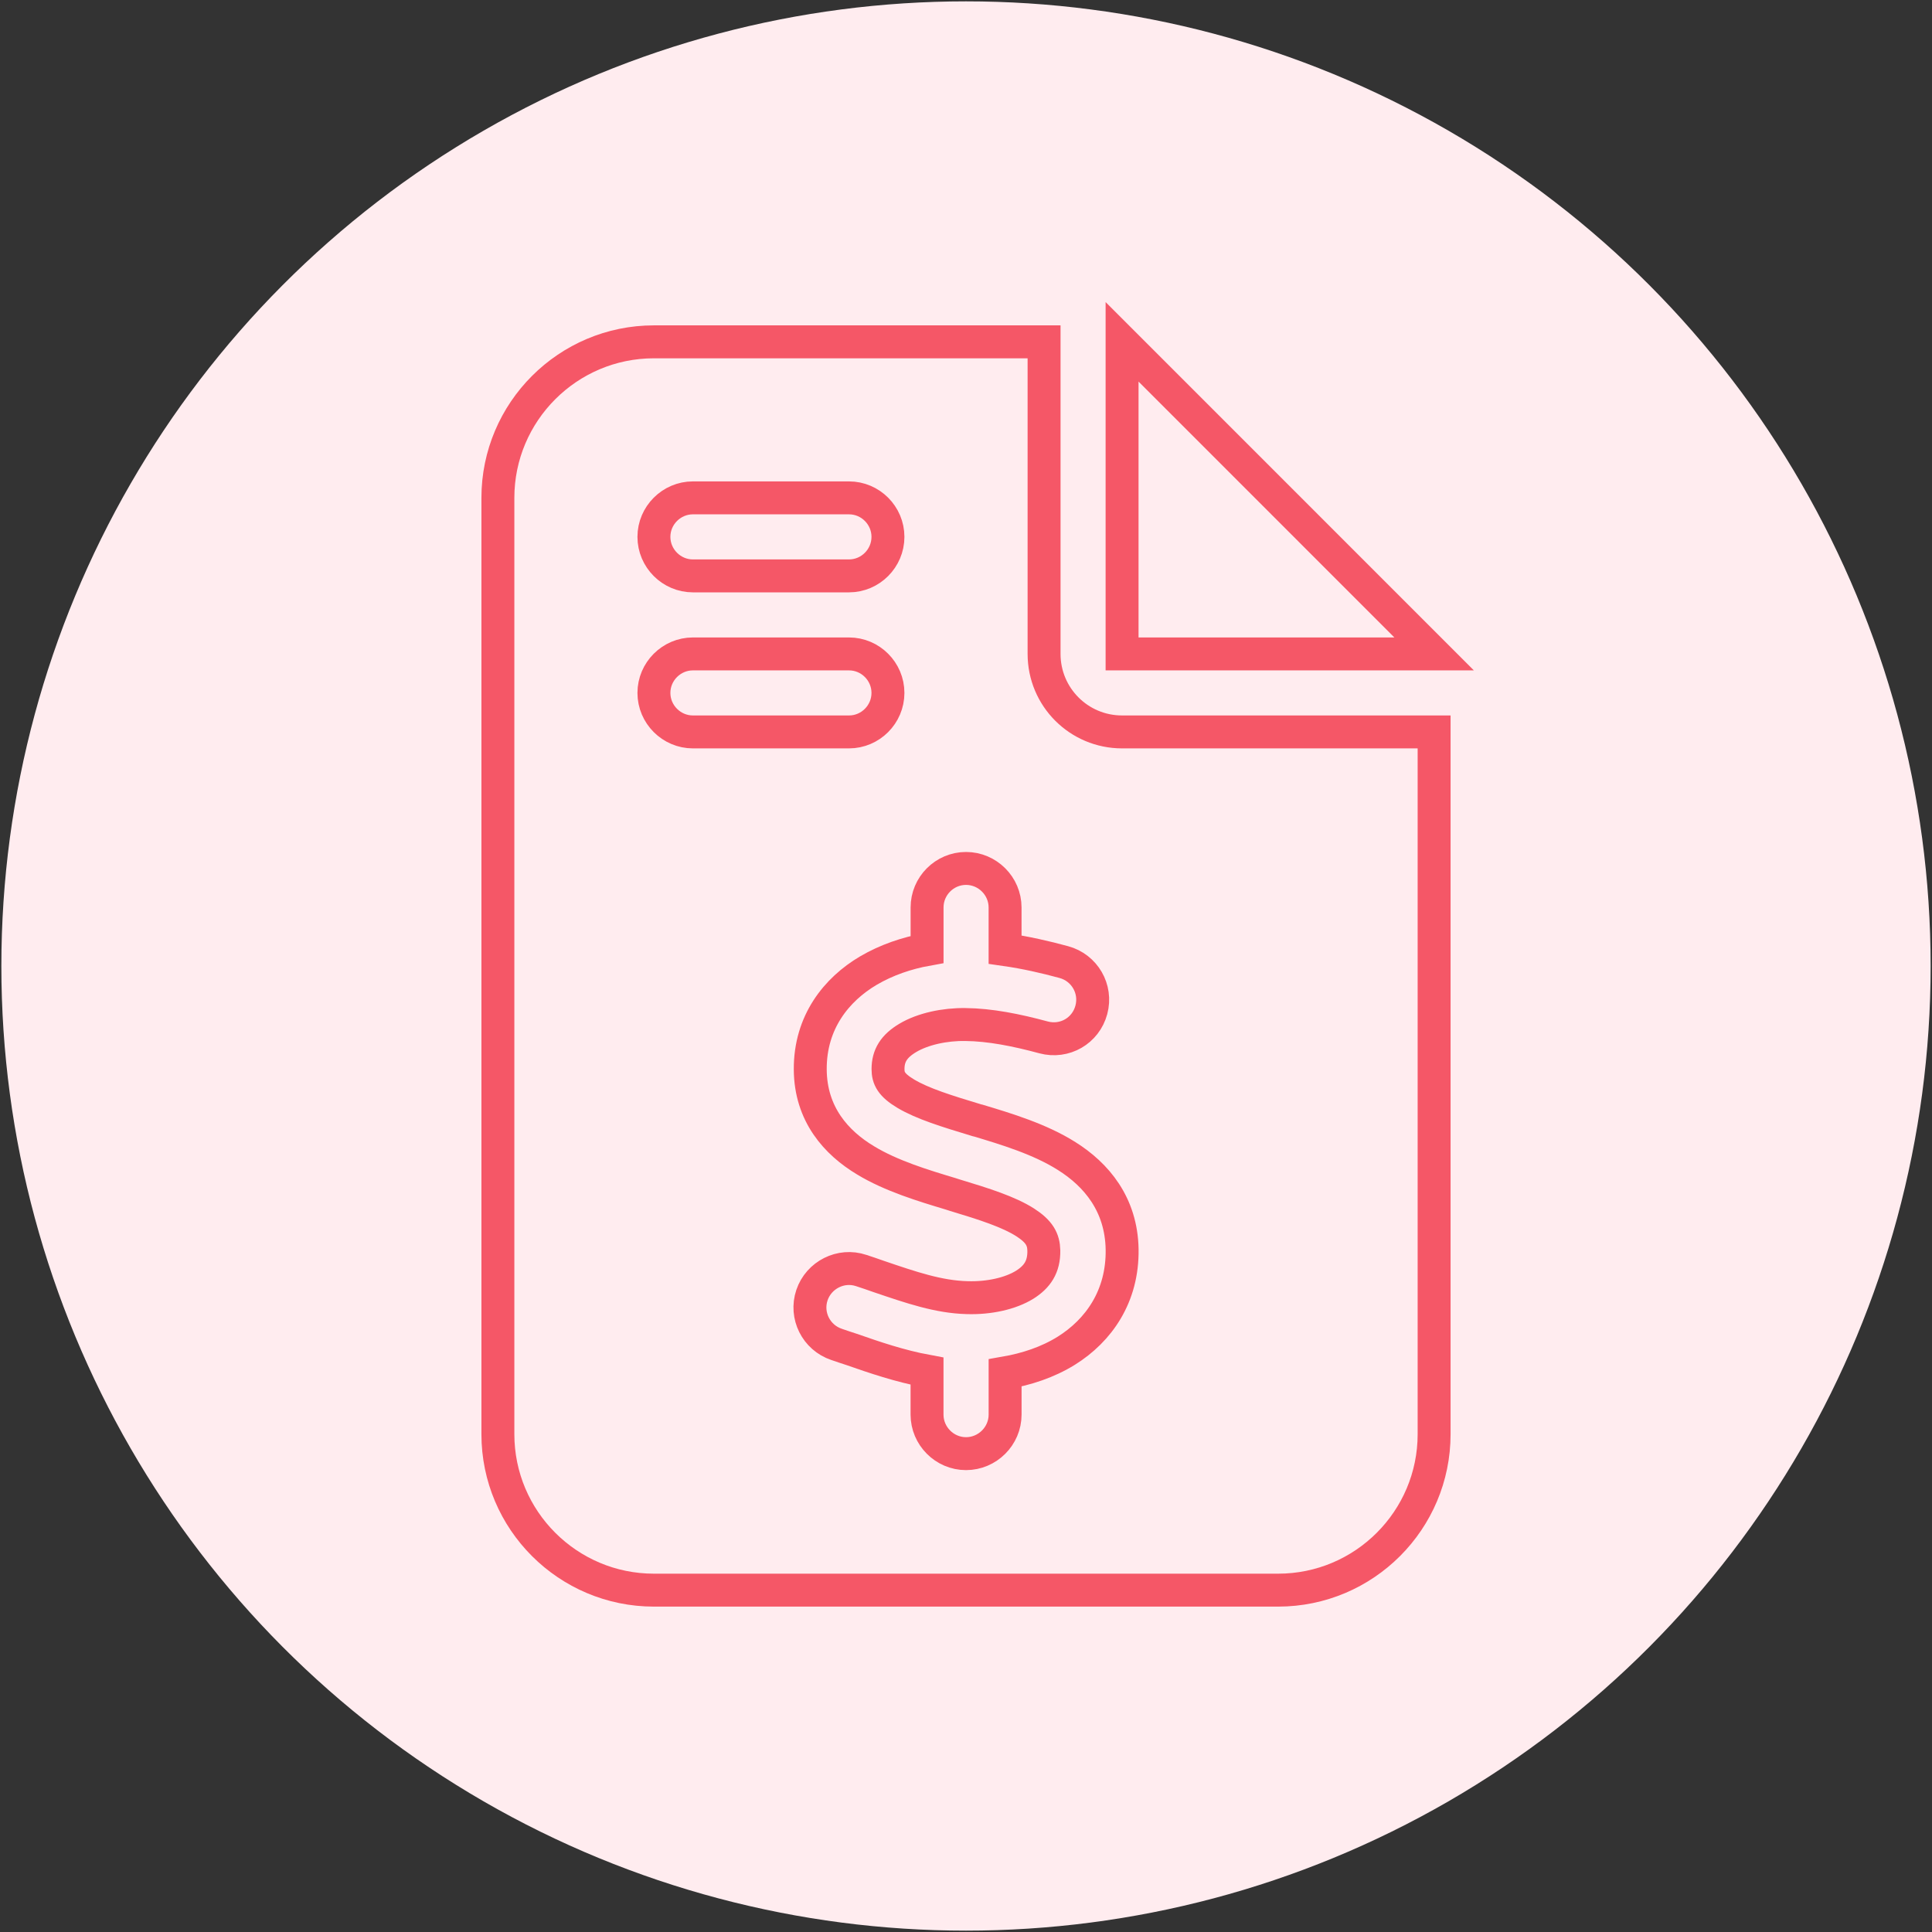 <?xml version="1.0" encoding="utf-8"?>
<!-- Generator: Adobe Illustrator 16.0.0, SVG Export Plug-In . SVG Version: 6.00 Build 0)  -->
<!DOCTYPE svg PUBLIC "-//W3C//DTD SVG 1.1//EN" "http://www.w3.org/Graphics/SVG/1.1/DTD/svg11.dtd">
<svg version="1.1" id="Layer_1" xmlns="http://www.w3.org/2000/svg" xmlns:xlink="http://www.w3.org/1999/xlink" x="0px" y="0px"
	 width="88px" height="88px" viewBox="-19 -19 88 88" enable-background="new -19 -19 88 88" xml:space="preserve">
<rect x="-19" y="-19" width="88" height="88" fill="#333333" stroke="none"/>
<circle fill="#FFECEF" cx="25" cy="25" r="43.938"/>
<path fill="none" stroke="#F55767" stroke-width="1.5" stroke-miterlimit="10" d="M10.785-3.43c-3.919,0-7.107,3.188-7.107,7.107
	v42.647c0,3.922,3.188,7.105,7.107,7.105h28.431c3.922,0,7.106-3.184,7.106-7.105V14.338H32.109c-1.965,0-3.553-1.587-3.553-3.555
	V-3.43H10.785z M32.109-3.43v14.215h14.213L32.109-3.43z M10.785,5.453c0-0.976,0.802-1.776,1.776-1.776h7.109
	c0.978,0,1.775,0.8,1.775,1.776c0,0.978-0.798,1.778-1.775,1.778h-7.109C11.587,7.231,10.785,6.431,10.785,5.453z M10.785,12.561
	c0-0.977,0.802-1.776,1.776-1.776h7.109c0.978,0,1.775,0.8,1.775,1.776c0,0.978-0.798,1.777-1.775,1.777h-7.109
	C11.587,14.338,10.785,13.539,10.785,12.561z M25.001,20.556c0.976,0,1.779,0.801,1.779,1.778v1.919
	c0.941,0.134,1.854,0.345,2.676,0.569c0.942,0.255,1.51,1.219,1.253,2.176c-0.255,0.955-1.218,1.51-2.176,1.254
	c-1.232-0.334-2.443-0.576-3.564-0.586c-0.935-0.014-1.933,0.199-2.621,0.609c-0.633,0.377-0.9,0.811-0.9,1.422
	c0,0.41,0.145,0.723,0.812,1.121c0.768,0.455,1.845,0.789,3.242,1.211l0.056,0.012l0,0l0,0c1.256,0.377,2.811,0.844,4.032,1.619
	c1.343,0.844,2.485,2.188,2.521,4.244c0.033,2.143-1.065,3.697-2.544,4.621c-0.855,0.531-1.822,0.842-2.786,1.01v1.898
	c0,0.977-0.803,1.779-1.78,1.779c-0.976,0-1.776-0.803-1.776-1.779v-1.979c-1.244-0.23-2.409-0.631-3.432-0.988l0,0
	c-0.233-0.076-0.467-0.152-0.688-0.23c-0.933-0.313-1.433-1.32-1.122-2.244c0.311-0.92,1.32-1.432,2.244-1.121
	c0.276,0.09,0.532,0.176,0.787,0.268l0,0l0,0l0,0c1.512,0.514,2.733,0.932,4.031,0.967c1.011,0.033,1.989-0.189,2.633-0.59
	c0.564-0.357,0.879-0.809,0.867-1.555c-0.012-0.508-0.203-0.867-0.855-1.287c-0.755-0.477-1.833-0.824-3.221-1.242l-0.177-0.057l0,0
	c-1.222-0.367-2.7-0.813-3.865-1.521c-1.333-0.799-2.511-2.1-2.521-4.145c-0.011-2.154,1.199-3.642,2.644-4.497
	c0.833-0.489,1.755-0.8,2.677-0.966v-1.911C23.225,21.357,24.024,20.556,25.001,20.556z"/>
</svg>
